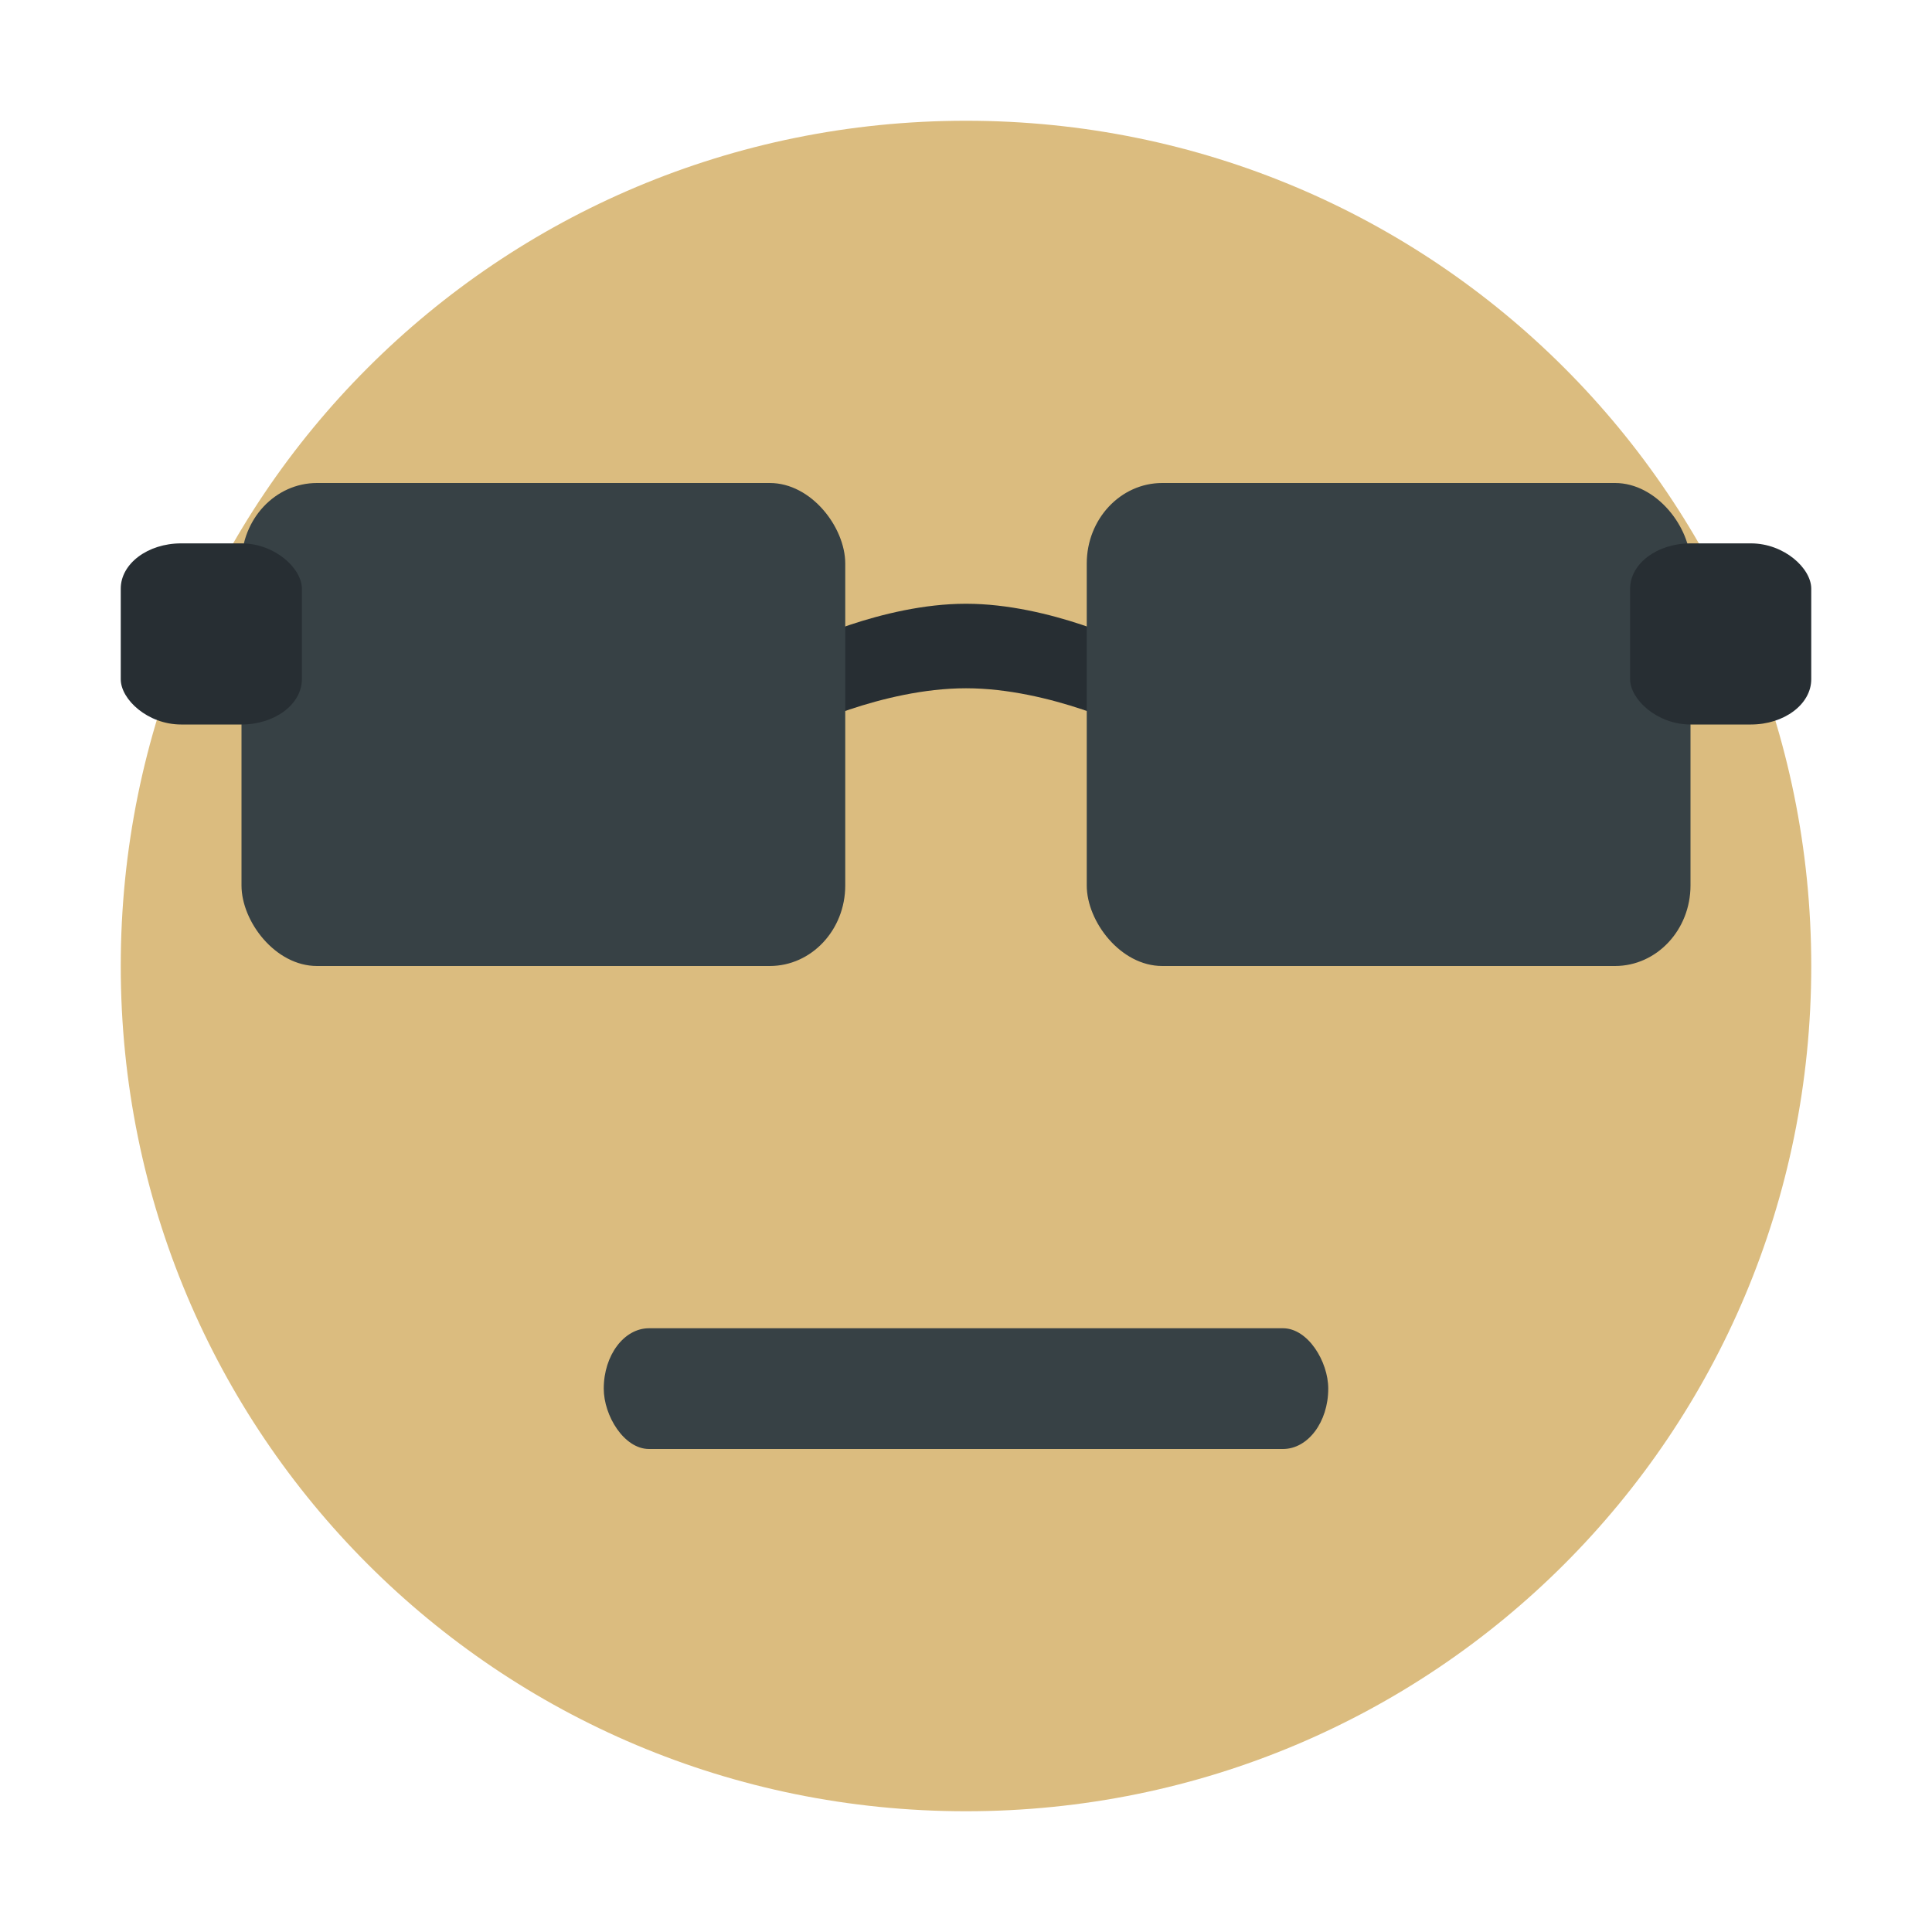 <svg xmlns="http://www.w3.org/2000/svg" width="16" height="16" version="1">
 <path style="fill:#dbbc7f" d="M 8,1 C 4.122,1 1,4.122 1,8 c 0,3.878 3.122,7 7,7 3.878,0 7,-3.122 7,-7 C 15,4.122 11.878,1 8,1 Z"/>
 <path style="fill:#272e33" d="M 6.6,5.35 C 6.6,5.35 7.3,5 8,5 8.7,5 9.4,5.35 9.4,5.35 v 0.7 C 9.4,6.05 8.7,5.7 8,5.7 7.3,5.7 6.6,6.05 6.6,6.05 Z"/>
 <rect style="fill:#374145" width="5" height="4" x="2" y="4" rx=".625" ry=".667"/>
 <rect style="fill:#374145" width="5" height="4" x="9" y="4" rx=".625" ry=".667"/>
 <rect style="fill:#272e33" width="1.5" height="1.5" x="1" y="4.5" rx=".5" ry=".375"/>
 <rect style="fill:#374145" width="6" height="1" x="5" y="11" rx=".375" ry=".5"/>
 <rect style="fill:#272e33" width="1.5" height="1.5" x="13.5" y="4.5" rx=".5" ry=".375"/>
</svg>
